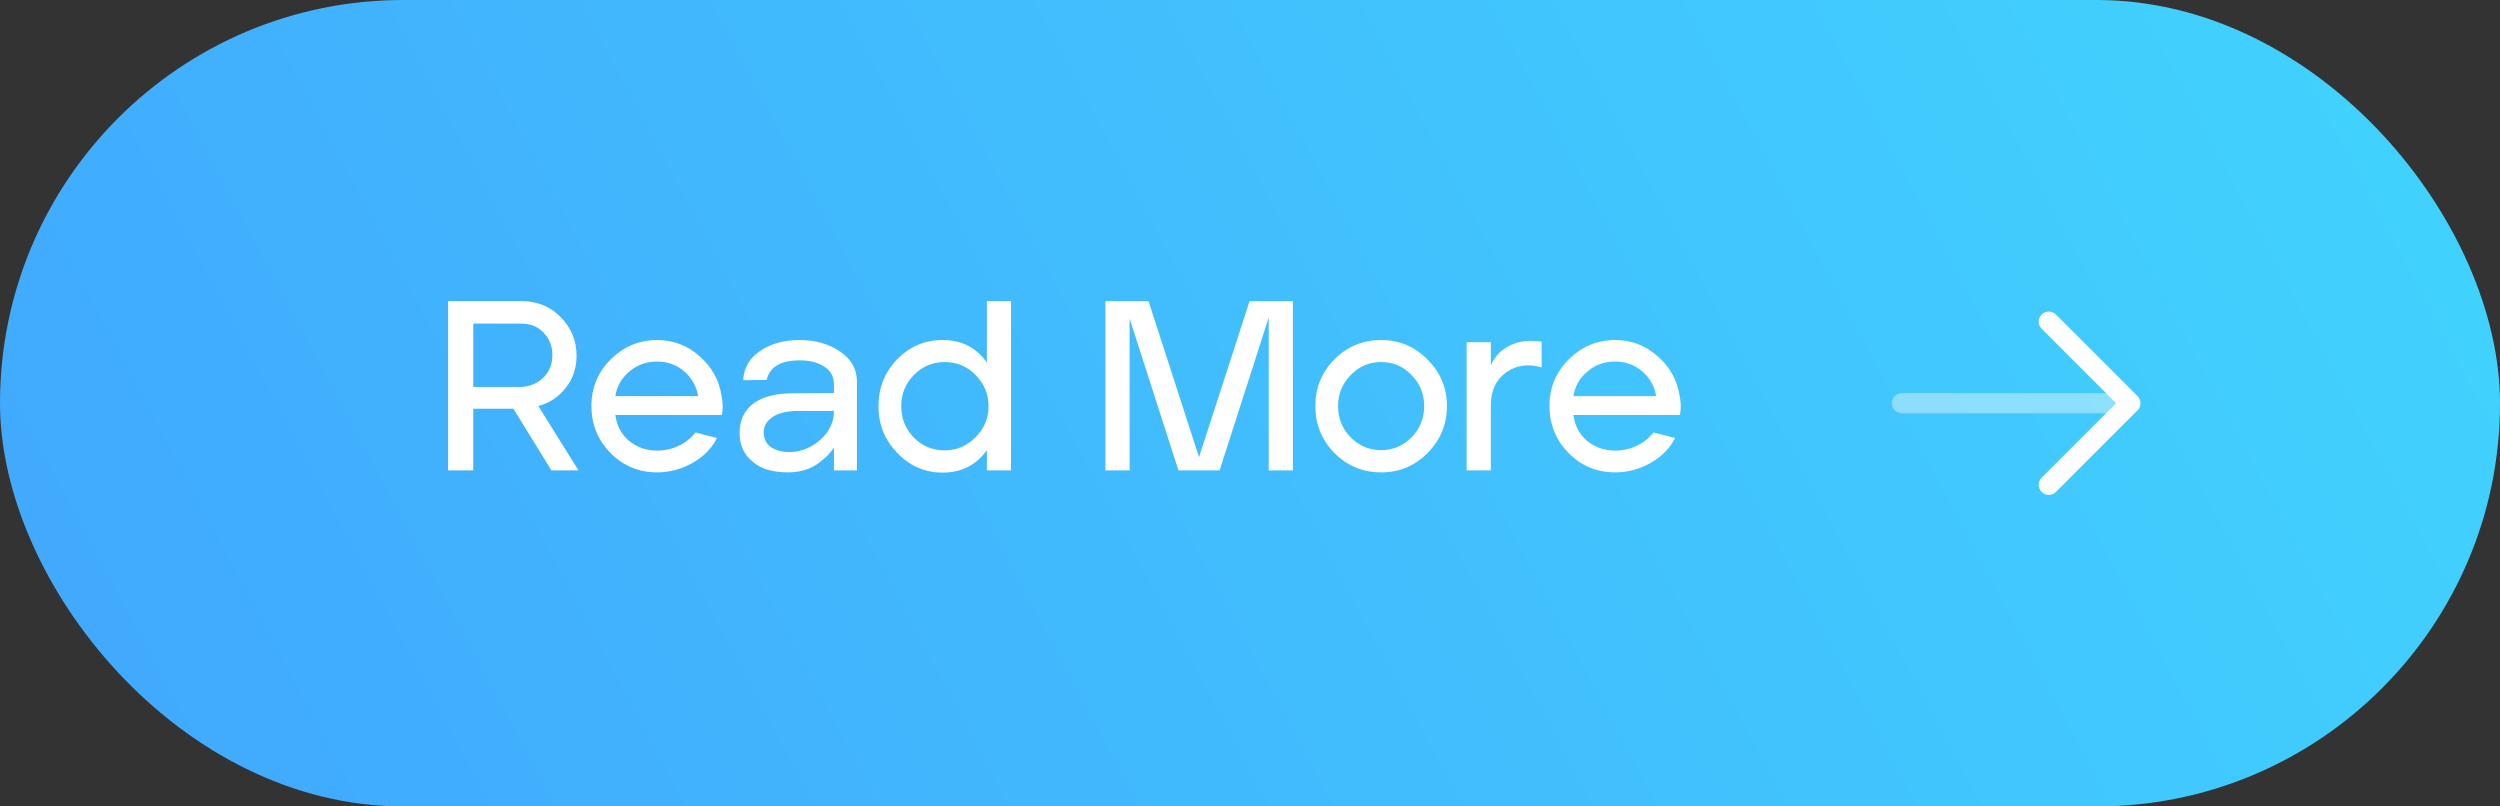 <svg width="186" height="60" viewBox="0 0 186 60" fill="none" xmlns="http://www.w3.org/2000/svg">
<rect x="0" y="0" width="186" height="60" fill="#333333" stroke="none"/>
<rect width="186" height="60" rx="30" fill="url(#paint0_linear_527_608)"/>
<path d="M33.339 35V22.4H38.757C39.957 22.4 40.947 22.802 41.727 23.606C42.507 24.398 42.897 25.352 42.897 26.468C42.897 27.38 42.627 28.178 42.087 28.862C41.559 29.534 40.881 29.984 40.053 30.212L43.041 35H41.025L38.199 30.41H35.211V35H33.339ZM35.211 28.79H38.631C39.339 28.79 39.927 28.568 40.395 28.124C40.863 27.68 41.097 27.11 41.097 26.414C41.097 25.754 40.881 25.202 40.449 24.758C40.029 24.302 39.465 24.074 38.757 24.074H35.211V28.79ZM48.897 35.144C47.529 35.144 46.371 34.664 45.423 33.704C44.475 32.732 44.001 31.568 44.001 30.212C44.001 28.844 44.481 27.686 45.441 26.738C46.401 25.778 47.553 25.298 48.897 25.298C50.097 25.298 51.147 25.7 52.047 26.504C52.959 27.296 53.505 28.28 53.685 29.456C53.793 29.996 53.799 30.47 53.703 30.878H45.783C45.891 31.682 46.233 32.324 46.809 32.804C47.397 33.284 48.093 33.524 48.897 33.524C49.461 33.524 49.995 33.404 50.499 33.164C51.003 32.924 51.417 32.594 51.741 32.174L53.343 32.588C52.959 33.356 52.353 33.974 51.525 34.442C50.697 34.91 49.821 35.144 48.897 35.144ZM45.783 29.474H51.939C51.819 28.742 51.477 28.13 50.913 27.638C50.349 27.146 49.671 26.9 48.879 26.9C48.075 26.9 47.385 27.152 46.809 27.656C46.233 28.148 45.891 28.754 45.783 29.474ZM58.572 35.144C57.984 35.144 57.438 35.06 56.934 34.892C56.43 34.712 55.986 34.4 55.602 33.956C55.23 33.5 55.038 32.936 55.026 32.264C55.014 31.316 55.344 30.578 56.016 30.05C56.7 29.522 57.714 29.258 59.058 29.258L62.046 29.24V28.61C62.046 28.022 61.806 27.578 61.326 27.278C60.858 26.966 60.252 26.81 59.508 26.81C58.08 26.81 57.258 27.296 57.042 28.268L55.296 28.286C55.344 27.362 55.764 26.636 56.556 26.108C57.36 25.568 58.332 25.298 59.472 25.298C60.672 25.298 61.686 25.586 62.514 26.162C63.342 26.726 63.756 27.47 63.756 28.394V35H62.046V33.29C61.782 33.722 61.356 34.142 60.768 34.55C60.192 34.946 59.46 35.144 58.572 35.144ZM58.698 33.632C59.562 33.632 60.336 33.332 61.02 32.732C61.704 32.132 62.046 31.412 62.046 30.572H59.382C58.47 30.584 57.804 30.758 57.384 31.094C56.964 31.418 56.778 31.82 56.826 32.3C56.862 32.744 57.06 33.08 57.42 33.308C57.792 33.524 58.218 33.632 58.698 33.632ZM70.128 35.162C68.82 35.162 67.698 34.676 66.762 33.704C65.826 32.732 65.358 31.574 65.358 30.23C65.358 28.862 65.82 27.698 66.744 26.738C67.68 25.778 68.808 25.298 70.128 25.298C71.544 25.298 72.642 25.856 73.422 26.972V22.4H75.222V35H73.422V33.488C72.63 34.604 71.532 35.162 70.128 35.162ZM70.29 33.506C71.178 33.506 71.94 33.182 72.576 32.534C73.224 31.886 73.548 31.118 73.548 30.23C73.548 29.33 73.23 28.556 72.594 27.908C71.958 27.26 71.19 26.936 70.29 26.936C69.39 26.936 68.622 27.26 67.986 27.908C67.362 28.544 67.05 29.318 67.05 30.23C67.05 31.13 67.362 31.904 67.986 32.552C68.61 33.188 69.378 33.506 70.29 33.506ZM82.242 35V22.4H85.446L89.208 34.01L92.97 22.4H96.192V35H94.392V23.624L90.738 35H87.678L84.042 23.696V35H82.242ZM106.211 33.704C105.263 34.664 104.111 35.144 102.755 35.144C101.399 35.144 100.241 34.664 99.281 33.704C98.333 32.732 97.859 31.568 97.859 30.212C97.859 28.856 98.333 27.698 99.281 26.738C100.241 25.778 101.399 25.298 102.755 25.298C104.111 25.298 105.263 25.784 106.211 26.756C107.171 27.716 107.651 28.868 107.651 30.212C107.651 31.568 107.171 32.732 106.211 33.704ZM100.487 32.534C101.111 33.17 101.867 33.488 102.755 33.488C103.643 33.488 104.399 33.17 105.023 32.534C105.647 31.886 105.959 31.112 105.959 30.212C105.959 29.312 105.647 28.544 105.023 27.908C104.411 27.26 103.655 26.936 102.755 26.936C101.867 26.936 101.111 27.26 100.487 27.908C99.863 28.544 99.551 29.312 99.551 30.212C99.551 31.124 99.863 31.898 100.487 32.534ZM109.117 35V25.46H110.917V27.188C111.205 26.528 111.673 26.036 112.321 25.712C112.981 25.376 113.773 25.28 114.697 25.424V27.332C113.689 27.044 112.807 27.17 112.051 27.71C111.295 28.25 110.917 29.072 110.917 30.176V35H109.117ZM120.176 35.144C118.808 35.144 117.65 34.664 116.702 33.704C115.754 32.732 115.28 31.568 115.28 30.212C115.28 28.844 115.76 27.686 116.72 26.738C117.68 25.778 118.832 25.298 120.176 25.298C121.376 25.298 122.426 25.7 123.326 26.504C124.238 27.296 124.784 28.28 124.964 29.456C125.072 29.996 125.078 30.47 124.982 30.878H117.062C117.17 31.682 117.512 32.324 118.088 32.804C118.676 33.284 119.372 33.524 120.176 33.524C120.74 33.524 121.274 33.404 121.778 33.164C122.282 32.924 122.696 32.594 123.02 32.174L124.622 32.588C124.238 33.356 123.632 33.974 122.804 34.442C121.976 34.91 121.1 35.144 120.176 35.144ZM117.062 29.474H123.218C123.098 28.742 122.756 28.13 122.192 27.638C121.628 27.146 120.95 26.9 120.158 26.9C119.354 26.9 118.664 27.152 118.088 27.656C117.512 28.148 117.17 28.754 117.062 29.474Z" fill="white"/>
<path d="M152.43 23.93L158.5 30L152.43 36.07" stroke="white" stroke-width="1.5" stroke-miterlimit="10" stroke-linecap="round" stroke-linejoin="round"/>
<path opacity="0.4" d="M141.5 30H158.33" stroke="white" stroke-width="1.5" stroke-miterlimit="10" stroke-linecap="round" stroke-linejoin="round"/>
<defs>
<linearGradient id="paint0_linear_527_608" x1="238.261" y1="-63.837" x2="-141.216" y2="138.283" gradientUnits="userSpaceOnUse">
<stop stop-color="#41E6FD"/>
<stop offset="1" stop-color="#4181FD"/>
</linearGradient>
</defs>
</svg>
